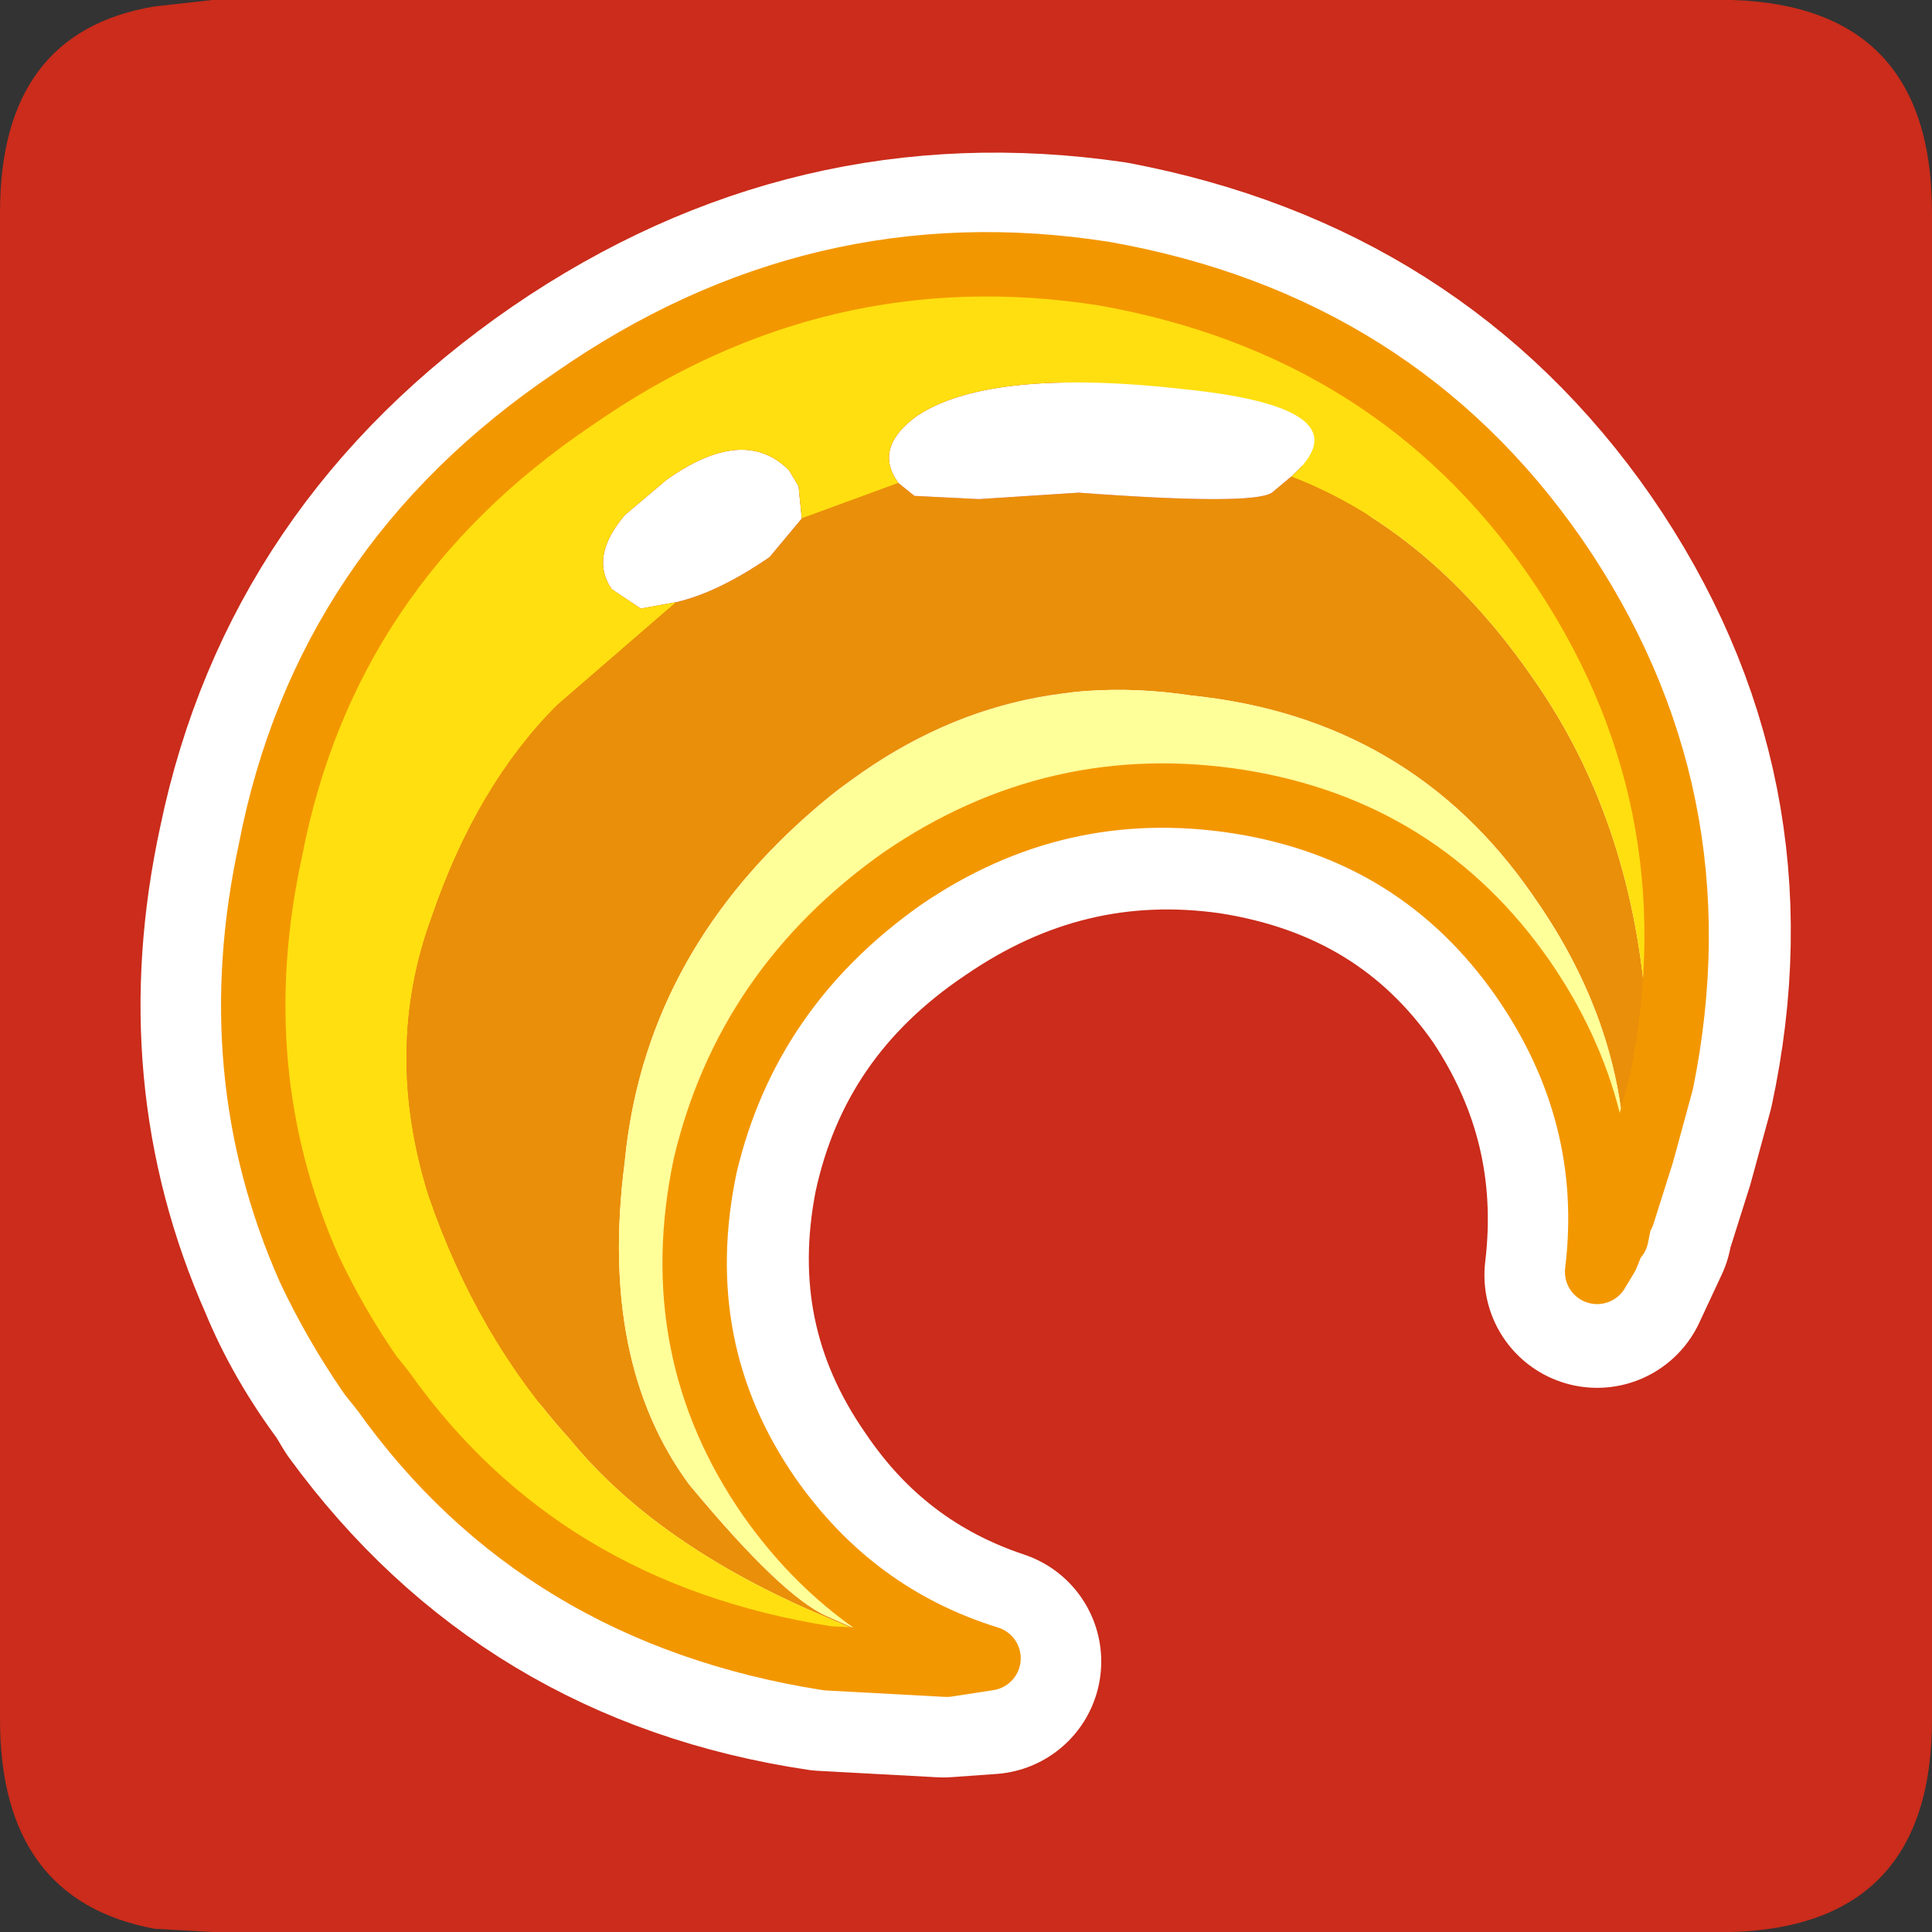 <?xml version="1.0" encoding="UTF-8" standalone="no"?>
<svg xmlns:ffdec="https://www.free-decompiler.com/flash" xmlns:xlink="http://www.w3.org/1999/xlink" ffdec:objectType="frame" height="30.0px" width="30.0px" xmlns="http://www.w3.org/2000/svg">
  <rect width="100%" height="100%" fill="#333333" stroke="none"/>
  <g transform="matrix(1.0, 0.0, 0.0, 1.0, 0.0, 0.0)">
    <use ffdec:characterId="1" height="30.0" transform="matrix(1.0, 0.0, 0.0, 1.0, 0.0, 0.0)" width="30.0" xlink:href="#shape0"/>
    <use ffdec:characterId="3" height="30.0" transform="matrix(1.0, 0.0, 0.0, 1.0, 0.0, 0.0)" width="30.0" xlink:href="#sprite0"/>
  </g>
  <defs>
    <g id="shape0" transform="matrix(1.0, 0.0, 0.0, 1.0, 0.0, 0.0)">
      <path d="M0.0 0.0 L30.0 0.0 30.0 30.0 0.0 30.0 0.0 0.0" fill="#33cc66" fill-opacity="0.0" fill-rule="evenodd" stroke="none"/>
    </g>
    <g id="sprite0" transform="matrix(1.0, 0.0, 0.0, 1.0, 0.0, 30.0)">
      <use ffdec:characterId="2" height="30.0" transform="matrix(1.0, 0.0, 0.0, 1.0, 0.0, -30.0)" width="30.0" xlink:href="#shape1"/>
    </g>
    <g id="shape1" transform="matrix(1.0, 0.0, 0.0, 1.0, 0.0, 30.0)">
      <path d="M3.3 -30.0 L26.7 -30.0 26.9 -30.0 Q30.0 -29.9 30.0 -26.7 L30.0 -3.3 Q30.0 -0.1 26.9 0.0 L26.7 0.0 3.3 0.0 2.4 -0.05 Q0.0 -0.5 0.0 -3.3 L0.0 -26.7 Q0.0 -29.5 2.4 -29.9 L3.3 -30.0" fill="#cb2c1b" fill-rule="evenodd" stroke="none"/>
      <path d="M14.0 -16.3 Q11.55 -14.65 10.95 -11.85 10.4 -9.05 12.0 -6.75 13.25 -4.9 15.35 -4.2 L14.65 -4.15 12.8 -4.25 Q8.45 -4.9 5.9 -8.4 L5.75 -8.65 Q5.15 -9.45 4.8 -10.3 3.45 -13.35 4.2 -16.8 5.1 -21.15 8.95 -23.8 12.75 -26.4 17.2 -25.75 21.7 -24.9 24.2 -21.3 26.75 -17.6 25.8 -13.2 L25.5 -12.1 25.2 -11.15 25.15 -11.0 25.1 -11.0 25.15 -10.95 24.8 -10.2 Q25.1 -12.7 23.7 -14.8 22.1 -17.1 19.2 -17.55 16.4 -17.95 14.0 -16.3 M24.8 -10.2 L25.1 -11.0" fill="none" stroke="#ffffff" stroke-linecap="round" stroke-linejoin="round" stroke-width="3.5"/>
      <path d="M13.95 -22.5 L14.2 -22.3 15.2 -22.25 16.75 -22.35 Q19.45 -22.15 19.75 -22.35 L20.05 -22.6 Q22.25 -21.75 23.85 -19.4 25.3 -17.3 25.55 -14.45 L25.5 -12.1 25.2 -11.15 25.15 -11.05 25.1 -10.95 25.1 -10.8 25.05 -10.75 24.95 -10.5 24.8 -10.25 Q25.3 -11.85 25.2 -12.55 25.0 -14.4 23.8 -16.1 21.9 -18.85 18.5 -19.2 15.2 -19.7 12.55 -17.35 10.0 -15.1 9.7 -11.95 9.3 -8.85 10.7 -6.95 12.15 -5.2 12.85 -4.9 L14.2 -4.3 12.8 -4.9 Q10.2 -6.0 8.85 -7.65 7.4 -9.25 6.65 -11.45 5.95 -13.7 6.7 -15.75 7.4 -17.8 8.65 -19.05 L10.5 -20.65 Q11.15 -20.8 11.95 -21.35 L12.45 -21.95 13.95 -22.5" fill="#ea8f09" fill-rule="evenodd" stroke="none"/>
      <path d="M20.05 -22.6 L19.75 -22.35 Q19.45 -22.15 16.75 -22.35 L15.2 -22.25 14.2 -22.3 13.95 -22.5 Q13.55 -23.05 14.25 -23.55 15.4 -24.3 18.45 -23.95 21.25 -23.65 20.05 -22.6 M12.45 -21.95 L11.95 -21.35 Q11.15 -20.8 10.5 -20.65 L9.95 -20.55 9.5 -20.85 Q9.15 -21.35 9.7 -22.0 L10.35 -22.55 Q11.55 -23.4 12.25 -22.7 L12.4 -22.45 12.45 -21.95" fill="#ffffff" fill-rule="evenodd" stroke="none"/>
      <path d="M13.95 -22.5 L12.45 -21.95 12.4 -22.45 12.25 -22.7 Q11.55 -23.4 10.35 -22.55 L9.7 -22.0 Q9.15 -21.35 9.5 -20.85 L9.95 -20.55 10.5 -20.65 8.65 -19.05 Q7.4 -17.8 6.7 -15.75 5.95 -13.7 6.65 -11.45 7.4 -9.25 8.85 -7.65 10.2 -6.0 12.8 -4.9 L14.2 -4.3 15.35 -4.25 14.7 -4.15 12.85 -4.25 Q8.4 -4.95 5.95 -8.4 L5.75 -8.65 Q5.2 -9.45 4.8 -10.3 3.45 -13.35 4.2 -16.8 5.05 -21.2 8.9 -23.8 12.7 -26.45 17.15 -25.75 21.65 -24.95 24.15 -21.35 26.7 -17.65 25.8 -13.2 L25.5 -12.1 25.55 -14.45 Q25.3 -17.3 23.85 -19.4 22.25 -21.75 20.05 -22.6 21.25 -23.65 18.45 -23.95 15.4 -24.3 14.25 -23.55 13.55 -23.05 13.95 -22.5" fill="#ffdf10" fill-rule="evenodd" stroke="none"/>
      <path d="M14.2 -4.3 L12.85 -4.9 Q12.15 -5.2 10.7 -6.95 9.3 -8.85 9.7 -11.95 10.0 -15.1 12.55 -17.35 15.2 -19.7 18.5 -19.2 21.9 -18.85 23.8 -16.1 25.0 -14.4 25.2 -12.55 25.3 -11.85 24.8 -10.25 25.1 -12.7 23.65 -14.8 22.05 -17.1 19.25 -17.55 16.4 -18.0 14.0 -16.35 11.6 -14.65 10.95 -11.9 10.35 -9.05 11.95 -6.75 13.25 -4.9 15.35 -4.25 L14.2 -4.3" fill="#ffff99" fill-rule="evenodd" stroke="none"/>
      <path d="M24.8 -10.25 L24.95 -10.5 25.05 -10.75 25.1 -10.8 25.1 -10.95 25.15 -11.05 25.2 -11.15 25.5 -12.1 25.8 -13.2 Q26.7 -17.65 24.15 -21.35 21.65 -24.95 17.15 -25.75 12.7 -26.45 8.9 -23.8 5.05 -21.2 4.2 -16.8 3.45 -13.35 4.8 -10.3 5.2 -9.45 5.75 -8.65 L5.95 -8.4 Q8.4 -4.95 12.85 -4.25 L14.7 -4.15 15.35 -4.25 Q13.25 -4.9 11.95 -6.75 10.35 -9.05 10.95 -11.9 11.6 -14.65 14.0 -16.35 16.4 -18.0 19.25 -17.55 22.05 -17.1 23.65 -14.8 25.1 -12.7 24.8 -10.25 M25.1 -10.8 L25.15 -11.05" fill="none" stroke="#f39700" stroke-linecap="round" stroke-linejoin="round" stroke-width="1.0"/>
    </g>
  </defs>
</svg>
